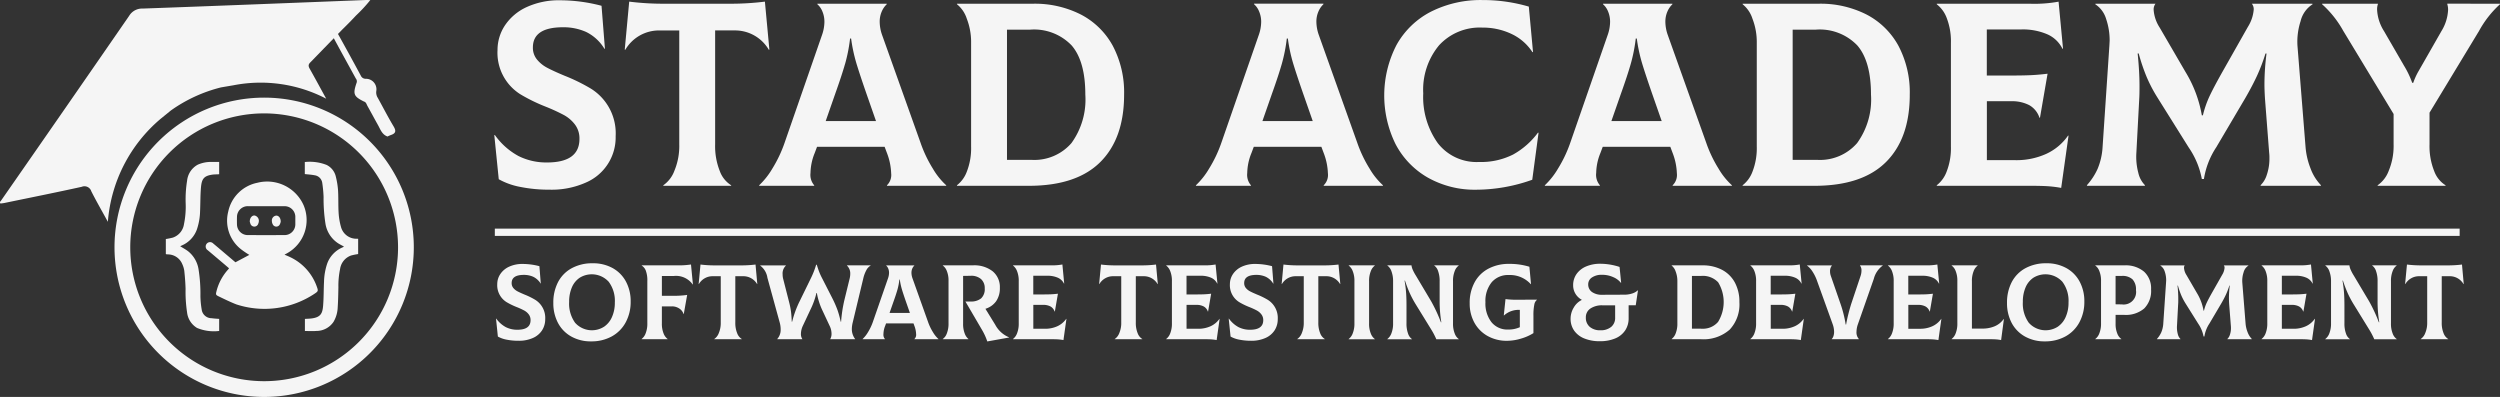 <svg xmlns="http://www.w3.org/2000/svg" width="270.116" height="42.887" viewBox="0 0 270.116 42.887">
  <rect x="0" y="0" width="270.116" height="42.887" fill="#333333" stroke="none"/>
  <g id="Group_9663" data-name="Group 9663" transform="translate(-243 -1162)">
    <g id="Group_6" data-name="Group 6" transform="translate(296.598 1190.443)">
      <g id="Group_5" data-name="Group 5" transform="translate(0)">
        <path id="Path_6" data-name="Path 6" d="M301.434,838.128a3.078,3.078,0,0,1-.959-.338l-.2-1.929.024-.011a3.048,3.048,0,0,0,1.039.924,2.717,2.717,0,0,0,1.245.281q1.425,0,1.424-1.033a1.01,1.01,0,0,0-.195-.626,1.536,1.536,0,0,0-.488-.419,8.09,8.09,0,0,0-.8-.367,7.508,7.508,0,0,1-1.1-.534,2.143,2.143,0,0,1-1.016-1.945,1.936,1.936,0,0,1,.327-1.085,2.276,2.276,0,0,1,.947-.8,3.385,3.385,0,0,1,1.481-.3,7.146,7.146,0,0,1,1.8.241l.149,1.882H305.1a1.938,1.938,0,0,0-.8-.735,2.437,2.437,0,0,0-1.016-.206q-1.32,0-1.32.884a.813.813,0,0,0,.178.528,1.46,1.46,0,0,0,.448.362q.269.143.763.35a7.984,7.984,0,0,1,1.147.562,2.3,2.3,0,0,1,1.091,2.089,2.217,2.217,0,0,1-.328,1.194,2.242,2.242,0,0,1-.981.838,3.676,3.676,0,0,1-1.584.31A6.293,6.293,0,0,1,301.434,838.128Z" transform="translate(-300.28 -829.87)" fill="#f5f5f5"/>
        <path id="Path_7" data-name="Path 7" d="M310.054,837.745a3.6,3.6,0,0,1-1.418-1.481,4.549,4.549,0,0,1-.487-2.124,4.769,4.769,0,0,1,.51-2.255,3.61,3.61,0,0,1,1.475-1.5,4.618,4.618,0,0,1,2.273-.534,4.349,4.349,0,0,1,2.147.517,3.6,3.6,0,0,1,1.44,1.458,4.452,4.452,0,0,1,.511,2.158,4.626,4.626,0,0,1-.534,2.245,3.762,3.762,0,0,1-1.5,1.52,4.513,4.513,0,0,1-2.232.54A4.264,4.264,0,0,1,310.054,837.745Zm3.552-1.021a2.453,2.453,0,0,0,.873-1.05,3.737,3.737,0,0,0,.315-1.578,3.432,3.432,0,0,0-.665-2.25,2.477,2.477,0,0,0-3.134-.43,2.364,2.364,0,0,0-.844,1.045,3.893,3.893,0,0,0-.293,1.566,3.543,3.543,0,0,0,.642,2.25,2.437,2.437,0,0,0,3.1.447Z" transform="translate(-301.962 -829.848)" fill="#f5f5f5"/>
        <path id="Path_8" data-name="Path 8" d="M325.824,832.169l-.023.011a2.2,2.2,0,0,0-2.044-.918h-1.286V833.4h1.01a10.469,10.469,0,0,0,1.722-.092l-.368,2.066h-.023a1.086,1.086,0,0,0-.465-.6,1.406,1.406,0,0,0-.786-.23h-1.091v1.825a2.8,2.8,0,0,0,.184,1.1,1.337,1.337,0,0,0,.436.6v.023H320.28v-.023a1.346,1.346,0,0,0,.436-.609,2.832,2.832,0,0,0,.183-1.091v-4.534a3.049,3.049,0,0,0-.166-1.154,1.114,1.114,0,0,0-.442-.545v-.024h3.845a8.884,8.884,0,0,0,1.481-.092Z" transform="translate(-304.555 -829.885)" fill="#f5f5f5"/>
        <path id="Path_9" data-name="Path 9" d="M334.455,832.124l-.022.012a1.709,1.709,0,0,0-1.492-.85h-.861v4.993a2.951,2.951,0,0,0,.2,1.165,1.223,1.223,0,0,0,.5.626v.023h-2.973v-.023a1.342,1.342,0,0,0,.488-.638,2.821,2.821,0,0,0,.212-1.153v-4.993h-.873a1.707,1.707,0,0,0-1.492.85l-.024-.012.2-2.1a12.161,12.161,0,0,0,1.573.092h2.8a12.143,12.143,0,0,0,1.573-.092Z" transform="translate(-306.23 -829.885)" fill="#f5f5f5"/>
        <path id="Path_10" data-name="Path 10" d="M338.42,838.076a1.491,1.491,0,0,0,.367-1.045,2.743,2.743,0,0,0-.1-.723l-1.331-4.843a2.006,2.006,0,0,0-.781-1.319v-.024h2.778v.024a1.158,1.158,0,0,0-.355.94,1.87,1.87,0,0,0,.057.482l.654,2.56a8.646,8.646,0,0,1,.189.952q.063.46.086,1.125h.046a10.8,10.8,0,0,1,.8-2.192l1.228-2.514a8.928,8.928,0,0,0,.563-1.447h.069q.114.38.23.694a6.529,6.529,0,0,0,.333.741l1.113,2.18a11.228,11.228,0,0,1,.579,1.331,10.242,10.242,0,0,1,.327,1.205h.046a14.861,14.861,0,0,1,.356-2.342l.562-2.3a1.971,1.971,0,0,0,.069-.5,1.171,1.171,0,0,0-.356-.918l.012-.024h2.548v.024a1.238,1.238,0,0,0-.482.533,3.507,3.507,0,0,0-.3.8l-1.159,4.832a3.167,3.167,0,0,0-.092.689,1.774,1.774,0,0,0,.356,1.08v.023h-2.686v-.023a1.106,1.106,0,0,0,.137-.574,1.93,1.93,0,0,0-.206-.85l-.838-1.79a7.2,7.2,0,0,1-.333-.889,6.157,6.157,0,0,1-.207-.867h-.046a8.56,8.56,0,0,1-.506,1.493l-.964,2.054a2.114,2.114,0,0,0-.207.862.973.973,0,0,0,.149.562v.023H338.42Z" transform="translate(-308.037 -829.892)" fill="#f5f5f5"/>
        <path id="Path_11" data-name="Path 11" d="M358.254,837.366a3.1,3.1,0,0,0,.586.729v.023h-2.595v-.023a.628.628,0,0,0,.184-.528,2.714,2.714,0,0,0-.184-.884l-.1-.275h-2.962l-.1.275a2.408,2.408,0,0,0-.183.873.7.7,0,0,0,.16.539v.023h-2.411v-.023a3.326,3.326,0,0,0,.579-.735,5.615,5.615,0,0,0,.534-1.125l1.642-4.728a1.817,1.817,0,0,0,.1-.563,1.149,1.149,0,0,0-.092-.471.811.811,0,0,0-.218-.309v-.024h3.042v.024a.942.942,0,0,0-.219.315,1.1,1.1,0,0,0-.091.465,1.794,1.794,0,0,0,.1.563l1.687,4.728A5.531,5.531,0,0,0,358.254,837.366Zm-3.846-4.592q-.149.522-.425,1.292l-.425,1.216h2.2l-.425-1.216q-.287-.827-.436-1.32a7.072,7.072,0,0,1-.23-1.079h-.046A6.917,6.917,0,0,1,354.409,832.774Z" transform="translate(-311.044 -829.91)" fill="#f5f5f5"/>
        <path id="Path_12" data-name="Path 12" d="M368.829,837.911v.023l-2.353.425a6.574,6.574,0,0,0-.586-1.274l-1.779-3.042h.55a1.706,1.706,0,0,0,1.148-.338,1.364,1.364,0,0,0,.39-1.084,1.289,1.289,0,0,0-.4-1,1.587,1.587,0,0,0-1.137-.355l-.8.012v5.164a2.831,2.831,0,0,0,.172,1.05,1.376,1.376,0,0,0,.4.6v.023h-2.766v-.023a1.264,1.264,0,0,0,.436-.6,2.859,2.859,0,0,0,.183-1.1v-4.58a2.7,2.7,0,0,0-.183-1.061,1.256,1.256,0,0,0-.436-.591v-.024h3.26a3.211,3.211,0,0,1,2.135.649,2.2,2.2,0,0,1,.77,1.773,2.453,2.453,0,0,1-.408,1.464,2.209,2.209,0,0,1-1.153.809l1.068,1.733A2.95,2.95,0,0,0,368.829,837.911Z" transform="translate(-313.4 -829.91)" fill="#f5f5f5"/>
        <path id="Path_13" data-name="Path 13" d="M377.089,835.9l-.321,2.284a5.274,5.274,0,0,0-.614-.076q-.294-.016-.786-.017h-4.052v-.023a1.352,1.352,0,0,0,.436-.609,2.817,2.817,0,0,0,.184-1.091v-4.534a2.81,2.81,0,0,0-.184-1.1,1.348,1.348,0,0,0-.436-.6v-.024h4.12a5.912,5.912,0,0,0,1.217-.092l.195,2.055-.023.012a1.335,1.335,0,0,0-.666-.637,2.7,2.7,0,0,0-1.136-.212h-1.515v2.02h.873q.722,0,1.067-.017c.23-.012.471-.032.723-.063l-.333,1.928h-.024a.98.98,0,0,0-.447-.55,1.639,1.639,0,0,0-.8-.172h-1.056v2.582h1.251a3.162,3.162,0,0,0,1.348-.275,2.374,2.374,0,0,0,.959-.8Z" transform="translate(-315.463 -829.885)" fill="#f5f5f5"/>
        <path id="Path_14" data-name="Path 14" d="M389.491,832.124l-.023.012a1.709,1.709,0,0,0-1.492-.85h-.861v4.993a2.951,2.951,0,0,0,.2,1.165,1.223,1.223,0,0,0,.5.626v.023h-2.973v-.023a1.342,1.342,0,0,0,.488-.638,2.821,2.821,0,0,0,.212-1.153v-4.993h-.873a1.707,1.707,0,0,0-1.492.85l-.024-.012.2-2.1a12.161,12.161,0,0,0,1.573.092h2.8a12.144,12.144,0,0,0,1.573-.092Z" transform="translate(-317.993 -829.885)" fill="#f5f5f5"/>
        <path id="Path_15" data-name="Path 15" d="M398.14,835.9l-.322,2.284a5.274,5.274,0,0,0-.614-.076c-.2-.011-.458-.017-.786-.017h-4.052v-.023a1.347,1.347,0,0,0,.436-.609,2.832,2.832,0,0,0,.183-1.091v-4.534a2.825,2.825,0,0,0-.183-1.1,1.343,1.343,0,0,0-.436-.6v-.024h4.121a5.909,5.909,0,0,0,1.216-.092l.2,2.055-.023.012a1.334,1.334,0,0,0-.665-.637,2.707,2.707,0,0,0-1.137-.212h-1.515v2.02h.873q.723,0,1.067-.017c.23-.012.471-.032.723-.063l-.333,1.928h-.023a.984.984,0,0,0-.448-.55,1.637,1.637,0,0,0-.8-.172h-1.056v2.582h1.251a3.168,3.168,0,0,0,1.349-.275,2.371,2.371,0,0,0,.958-.8Z" transform="translate(-319.962 -829.885)" fill="#f5f5f5"/>
        <path id="Path_16" data-name="Path 16" d="M402.117,838.128a3.08,3.08,0,0,1-.958-.338l-.2-1.929.023-.011a3.05,3.05,0,0,0,1.039.924,2.715,2.715,0,0,0,1.245.281q1.424,0,1.424-1.033a1,1,0,0,0-.2-.626,1.524,1.524,0,0,0-.487-.419,8.03,8.03,0,0,0-.8-.367,7.508,7.508,0,0,1-1.1-.534,2.147,2.147,0,0,1-1.016-1.945,1.943,1.943,0,0,1,.327-1.085,2.286,2.286,0,0,1,.947-.8,3.389,3.389,0,0,1,1.481-.3,7.15,7.15,0,0,1,1.8.241l.149,1.882h-.024a1.937,1.937,0,0,0-.8-.735,2.437,2.437,0,0,0-1.016-.206q-1.32,0-1.32.884a.808.808,0,0,0,.178.528,1.465,1.465,0,0,0,.447.362q.27.143.764.35a7.985,7.985,0,0,1,1.147.562,2.3,2.3,0,0,1,1.091,2.089,2.217,2.217,0,0,1-.327,1.194,2.251,2.251,0,0,1-.981.838,3.676,3.676,0,0,1-1.584.31A6.3,6.3,0,0,1,402.117,838.128Z" transform="translate(-321.799 -829.87)" fill="#f5f5f5"/>
        <path id="Path_17" data-name="Path 17" d="M414.57,832.124l-.023.012a1.707,1.707,0,0,0-1.492-.85h-.86v4.993a2.951,2.951,0,0,0,.2,1.165,1.223,1.223,0,0,0,.5.626v.023h-2.973v-.023a1.347,1.347,0,0,0,.488-.638,2.835,2.835,0,0,0,.212-1.153v-4.993h-.873a1.707,1.707,0,0,0-1.492.85l-.023-.012.195-2.1a12.153,12.153,0,0,0,1.573.092h2.8a12.152,12.152,0,0,0,1.573-.092Z" transform="translate(-323.353 -829.885)" fill="#f5f5f5"/>
        <path id="Path_18" data-name="Path 18" d="M417.445,838.095a1.347,1.347,0,0,0,.436-.609,2.817,2.817,0,0,0,.184-1.091v-4.534a2.81,2.81,0,0,0-.184-1.1,1.343,1.343,0,0,0-.436-.6v-.024h2.824v.024a1.328,1.328,0,0,0-.436.608,2.817,2.817,0,0,0-.184,1.091V836.4a2.8,2.8,0,0,0,.184,1.1,1.337,1.337,0,0,0,.436.6v.023h-2.824Z" transform="translate(-325.322 -829.91)" fill="#f5f5f5"/>
        <path id="Path_19" data-name="Path 19" d="M422.759,838.095a1.347,1.347,0,0,0,.436-.609,2.818,2.818,0,0,0,.183-1.091V831.8a2.938,2.938,0,0,0-.16-.97,1.292,1.292,0,0,0-.459-.671v-.024h2.606a1.742,1.742,0,0,0,.115.43,4.825,4.825,0,0,0,.356.672l1.653,2.777a16.531,16.531,0,0,1,1.056,2.273h.046a13.8,13.8,0,0,1-.183-2.364v-2.066a3.13,3.13,0,0,0-.167-1.1,1.167,1.167,0,0,0-.419-.6v-.024h2.651v.024a1.252,1.252,0,0,0-.436.6,2.864,2.864,0,0,0-.184,1.1V836.4a2.857,2.857,0,0,0,.184,1.1,1.259,1.259,0,0,0,.436.6v.023h-2.422a8.089,8.089,0,0,0-.574-1.091l-1.618-2.628a11.389,11.389,0,0,1-.666-1.234,13.419,13.419,0,0,1-.528-1.384h-.046q.126.747.167,1.343t.04,1.32V836.4a3.125,3.125,0,0,0,.167,1.1,1.177,1.177,0,0,0,.418.6v.023h-2.651Z" transform="translate(-326.458 -829.91)" fill="#f5f5f5"/>
        <path id="Path_20" data-name="Path 20" d="M441.339,833.8v.023a.824.824,0,0,0-.287.528,5.606,5.606,0,0,0-.092,1.171v1.894a5.246,5.246,0,0,1-1.366.6,5.355,5.355,0,0,1-1.481.23,4.211,4.211,0,0,1-2.1-.517,3.655,3.655,0,0,1-1.429-1.435,4.248,4.248,0,0,1-.511-2.1,4.611,4.611,0,0,1,.534-2.272,3.6,3.6,0,0,1,1.5-1.475,4.7,4.7,0,0,1,2.238-.512,7.246,7.246,0,0,1,2.18.311l.172,1.871-.023.011a3.018,3.018,0,0,0-2.364-.988,2.319,2.319,0,0,0-1.865.786,3.207,3.207,0,0,0-.671,2.153,3.285,3.285,0,0,0,.654,2.158,2.21,2.21,0,0,0,1.8.793,2.954,2.954,0,0,0,1.263-.253v-1.87a2.345,2.345,0,0,0-1.711.6l-.023-.01.184-1.757a9.223,9.223,0,0,0,1.4.069Z" transform="translate(-328.876 -829.867)" fill="#f5f5f5"/>
        <path id="Path_21" data-name="Path 21" d="M449.422,837.99a2.443,2.443,0,0,1-1.1-.849,2.207,2.207,0,0,1-.384-1.3,2.3,2.3,0,0,1,.339-1.183,2.019,2.019,0,0,1,.866-.826v-.023a1.786,1.786,0,0,1-.682-.654,1.74,1.74,0,0,1-.246-.907,2.072,2.072,0,0,1,.372-1.227,2.4,2.4,0,0,1,1.039-.815,3.826,3.826,0,0,1,1.526-.287,6.681,6.681,0,0,1,2.078.344l.171,1.71-.022.012a2.1,2.1,0,0,0-.821-.615,2.883,2.883,0,0,0-1.223-.258,1.852,1.852,0,0,0-1.085.287.868.868,0,0,0-.407.735.979.979,0,0,0,.407.837,1.82,1.82,0,0,0,1.1.3l2.4-.011a2.681,2.681,0,0,0,.837-.127,1.487,1.487,0,0,0,.609-.344l.023.012-.241,1.606h-.768V835.8a2.328,2.328,0,0,1-.373,1.32,2.376,2.376,0,0,1-1.079.867,4.168,4.168,0,0,1-1.658.3A4.314,4.314,0,0,1,449.422,837.99Zm2.9-1.245a1.251,1.251,0,0,0,.43-1.016v-1.319H451.4a2.232,2.232,0,0,0-1.326.35,1.127,1.127,0,0,0-.487.969,1.264,1.264,0,0,0,.425,1.01,1.691,1.691,0,0,0,1.147.367A1.753,1.753,0,0,0,452.32,836.744Z" transform="translate(-331.84 -829.864)" fill="#f5f5f5"/>
        <path id="Path_22" data-name="Path 22" d="M461.824,838.095a1.352,1.352,0,0,0,.436-.609,2.832,2.832,0,0,0,.183-1.091v-4.534a2.851,2.851,0,0,0-.189-1.068,1.339,1.339,0,0,0-.431-.631v-.024h3.328a4.44,4.44,0,0,1,2.106.476,3.344,3.344,0,0,1,1.394,1.371,4.359,4.359,0,0,1,.494,2.136,3.985,3.985,0,0,1-1.044,2.956,4.273,4.273,0,0,1-3.133,1.039h-3.145Zm3.259-1.113a2.153,2.153,0,0,0,1.757-.735,4.1,4.1,0,0,0,.011-4.276,2.278,2.278,0,0,0-1.825-.693h-1.01v5.7Z" transform="translate(-334.807 -829.91)" fill="#f5f5f5"/>
        <path id="Path_23" data-name="Path 23" d="M478.415,835.9l-.321,2.284a5.294,5.294,0,0,0-.614-.076c-.2-.011-.458-.017-.786-.017h-4.052v-.023a1.346,1.346,0,0,0,.436-.609,2.832,2.832,0,0,0,.183-1.091v-4.534a2.825,2.825,0,0,0-.183-1.1,1.343,1.343,0,0,0-.436-.6v-.024h4.121a5.9,5.9,0,0,0,1.216-.092l.2,2.055-.023.012a1.332,1.332,0,0,0-.666-.637,2.7,2.7,0,0,0-1.136-.212h-1.515v2.02h.873q.723,0,1.068-.017c.229-.012.47-.032.723-.063l-.333,1.928h-.023a.986.986,0,0,0-.447-.55,1.64,1.64,0,0,0-.8-.172h-1.056v2.582h1.252a3.164,3.164,0,0,0,1.348-.275,2.371,2.371,0,0,0,.958-.8Z" transform="translate(-337.119 -829.885)" fill="#f5f5f5"/>
        <path id="Path_24" data-name="Path 24" d="M483.1,838.095a.8.8,0,0,0,.184-.322,1.5,1.5,0,0,0,.068-.47,2.483,2.483,0,0,0-.149-.793l-1.733-4.809a4.653,4.653,0,0,0-.443-.879,2.4,2.4,0,0,0-.6-.659v-.024h2.686v.024a.94.94,0,0,0-.2.631,1.423,1.423,0,0,0,.081.471l1.01,2.915a13.055,13.055,0,0,1,.6,2.353h.046c.068-.4.16-.817.274-1.257s.222-.81.322-1.108l.965-2.881a1.867,1.867,0,0,0,.1-.586.827.827,0,0,0-.16-.539v-.024h2.456v.024a2.547,2.547,0,0,0-.965,1.434l-1.721,4.913a2.491,2.491,0,0,0-.149.8,1.064,1.064,0,0,0,.252.781v.023H483.1Z" transform="translate(-338.782 -829.91)" fill="#f5f5f5"/>
        <path id="Path_25" data-name="Path 25" d="M497.32,835.9,497,838.185a5.275,5.275,0,0,0-.614-.076c-.2-.011-.458-.017-.786-.017h-4.052v-.023a1.351,1.351,0,0,0,.436-.609,2.831,2.831,0,0,0,.184-1.091v-4.534a2.824,2.824,0,0,0-.184-1.1,1.347,1.347,0,0,0-.436-.6v-.024h4.121a5.909,5.909,0,0,0,1.216-.092l.2,2.055-.024.012a1.331,1.331,0,0,0-.665-.637,2.7,2.7,0,0,0-1.137-.212h-1.514v2.02h.872q.723,0,1.068-.017c.229-.012.47-.032.723-.063l-.333,1.928h-.023a.983.983,0,0,0-.447-.55,1.64,1.64,0,0,0-.8-.172h-1.055v2.582h1.251a3.164,3.164,0,0,0,1.348-.275,2.371,2.371,0,0,0,.958-.8Z" transform="translate(-341.16 -829.885)" fill="#f5f5f5"/>
        <path id="Path_26" data-name="Path 26" d="M505.074,838.134c-.18-.011-.412-.017-.694-.017H500.3v-.023a1.346,1.346,0,0,0,.436-.609,2.832,2.832,0,0,0,.183-1.091v-4.58a2.718,2.718,0,0,0-.183-1.061,1.256,1.256,0,0,0-.436-.591v-.024h2.812v.024a1.344,1.344,0,0,0-.436.608,2.832,2.832,0,0,0-.184,1.091v5.108h1.137a3.311,3.311,0,0,0,1.343-.258,2.279,2.279,0,0,0,.953-.775l.023.012-.3,2.261A4.944,4.944,0,0,0,505.074,838.134Z" transform="translate(-343.032 -829.91)" fill="#f5f5f5"/>
        <path id="Path_27" data-name="Path 27" d="M509.816,837.745a3.6,3.6,0,0,1-1.418-1.481,4.539,4.539,0,0,1-.487-2.124,4.77,4.77,0,0,1,.51-2.255,3.606,3.606,0,0,1,1.475-1.5,4.618,4.618,0,0,1,2.273-.534,4.344,4.344,0,0,1,2.146.517,3.592,3.592,0,0,1,1.44,1.458,4.453,4.453,0,0,1,.511,2.158,4.617,4.617,0,0,1-.534,2.245,3.756,3.756,0,0,1-1.5,1.52,4.512,4.512,0,0,1-2.233.54A4.263,4.263,0,0,1,509.816,837.745Zm3.552-1.021a2.453,2.453,0,0,0,.873-1.05,3.736,3.736,0,0,0,.315-1.578,3.428,3.428,0,0,0-.666-2.25,2.476,2.476,0,0,0-3.133-.43,2.364,2.364,0,0,0-.844,1.045,3.893,3.893,0,0,0-.292,1.566,3.543,3.543,0,0,0,.642,2.25,2.436,2.436,0,0,0,3.1.447Z" transform="translate(-344.658 -829.848)" fill="#f5f5f5"/>
        <path id="Path_28" data-name="Path 28" d="M525.31,830.818a2.437,2.437,0,0,1,.758,1.916,2.676,2.676,0,0,1-.747,2.066,3.051,3.051,0,0,1-2.146.689h-.941v.952a2.721,2.721,0,0,0,.183,1.062,1.264,1.264,0,0,0,.436.591v.023h-2.812v-.023a1.345,1.345,0,0,0,.436-.609,2.816,2.816,0,0,0,.184-1.091v-4.58a2.7,2.7,0,0,0-.184-1.061,1.255,1.255,0,0,0-.436-.591v-.024h3.133A3.091,3.091,0,0,1,525.31,830.818Zm-.873,2a1.594,1.594,0,0,0-.373-1.166,1.576,1.576,0,0,0-1.154-.372h-.677v3.064l.677.012A1.348,1.348,0,0,0,524.437,832.815Z" transform="translate(-347.25 -829.91)" fill="#f5f5f5"/>
        <path id="Path_29" data-name="Path 29" d="M528.508,838.095a2.749,2.749,0,0,0,.471-.718,2.881,2.881,0,0,0,.218-.947l.3-4.454.012-.218a2.874,2.874,0,0,0-.155-.952,1.151,1.151,0,0,0-.476-.642l.012-.024h2.628a.405.405,0,0,0-.081.275,1.629,1.629,0,0,0,.264.769l1.136,1.952a5.438,5.438,0,0,1,.712,1.894h.046a4.392,4.392,0,0,1,.3-.866q.189-.4.545-1.028l1.125-1.985a1.671,1.671,0,0,0,.252-.747.389.389,0,0,0-.08-.263h2.651l.011.024a1.206,1.206,0,0,0-.528.74,2.9,2.9,0,0,0-.138,1.072l.356,4.454a3.208,3.208,0,0,0,.212.912,2.121,2.121,0,0,0,.465.753l-.01.023H536.13l-.012-.023a1.075,1.075,0,0,0,.276-.459,2.187,2.187,0,0,0,.115-.735,2.035,2.035,0,0,0-.011-.23l-.185-2.375c-.015-.261-.022-.467-.022-.62a10.75,10.75,0,0,1,.091-1.354h-.046a7.857,7.857,0,0,1-.378.992q-.206.442-.506.958l-1.274,2.158a3.494,3.494,0,0,0-.539,1.389h-.091a3.59,3.59,0,0,0-.575-1.378l-1.365-2.18a6.518,6.518,0,0,1-.477-.907,8.475,8.475,0,0,1-.35-1.032h-.046q.081.8.081,1.434c0,.252,0,.433-.012.54l-.126,2.375a2.753,2.753,0,0,0,.086.885,1.1,1.1,0,0,0,.292.539l-.012.023H528.52Z" transform="translate(-349.06 -829.91)" fill="#f5f5f5"/>
        <path id="Path_30" data-name="Path 30" d="M548.662,835.9l-.321,2.284a5.3,5.3,0,0,0-.614-.076c-.195-.011-.458-.017-.786-.017h-4.052v-.023a1.346,1.346,0,0,0,.436-.609,2.831,2.831,0,0,0,.183-1.091v-4.534a2.824,2.824,0,0,0-.183-1.1,1.342,1.342,0,0,0-.436-.6v-.024h4.122a5.9,5.9,0,0,0,1.216-.092l.195,2.055-.023.012a1.332,1.332,0,0,0-.666-.637,2.7,2.7,0,0,0-1.136-.212H545.08v2.02h.873q.723,0,1.068-.017c.229-.012.47-.032.723-.063l-.333,1.928h-.023a.986.986,0,0,0-.447-.55,1.64,1.64,0,0,0-.8-.172H545.08v2.582h1.252a3.164,3.164,0,0,0,1.348-.275,2.372,2.372,0,0,0,.958-.8Z" transform="translate(-352.133 -829.885)" fill="#f5f5f5"/>
        <path id="Path_31" data-name="Path 31" d="M551.647,838.095a1.346,1.346,0,0,0,.436-.609,2.833,2.833,0,0,0,.183-1.091V831.8a2.958,2.958,0,0,0-.16-.97,1.3,1.3,0,0,0-.459-.671v-.024h2.606a1.742,1.742,0,0,0,.115.43,4.8,4.8,0,0,0,.355.672l1.654,2.777a16.626,16.626,0,0,1,1.056,2.273h.046a13.721,13.721,0,0,1-.183-2.364v-2.066a3.146,3.146,0,0,0-.167-1.1,1.176,1.176,0,0,0-.419-.6v-.024h2.651v.024a1.258,1.258,0,0,0-.436.6,2.881,2.881,0,0,0-.183,1.1V836.4a2.875,2.875,0,0,0,.183,1.1,1.264,1.264,0,0,0,.436.6v.023h-2.422a8,8,0,0,0-.574-1.091l-1.618-2.628a11.258,11.258,0,0,1-.666-1.234,13.767,13.767,0,0,1-.528-1.384h-.046q.126.747.166,1.343t.041,1.32V836.4a3.126,3.126,0,0,0,.166,1.1,1.178,1.178,0,0,0,.419.6v.023h-2.651Z" transform="translate(-354.005 -829.91)" fill="#f5f5f5"/>
        <path id="Path_32" data-name="Path 32" d="M568.947,832.124l-.024.012a1.707,1.707,0,0,0-1.492-.85h-.861v4.993a2.936,2.936,0,0,0,.2,1.165,1.223,1.223,0,0,0,.5.626v.023H564.3v-.023a1.342,1.342,0,0,0,.488-.638,2.834,2.834,0,0,0,.212-1.153v-4.993h-.872a1.709,1.709,0,0,0-1.492.85l-.023-.012.2-2.1a12.161,12.161,0,0,0,1.573.092h2.8a12.161,12.161,0,0,0,1.573-.092Z" transform="translate(-356.348 -829.885)" fill="#f5f5f5"/>
      </g>
    </g>
    <g id="Group_8" data-name="Group 8" transform="translate(296.408 1162.005)">
      <g id="Group_7" data-name="Group 7" transform="translate(0 0)">
        <path id="Path_33" data-name="Path 33" d="M302.884,813.885a7.641,7.641,0,0,1-2.364-.836l-.481-4.755.057-.029a7.515,7.515,0,0,0,2.562,2.279,6.717,6.717,0,0,0,3.071.693q3.51,0,3.51-2.548a2.489,2.489,0,0,0-.48-1.542,3.761,3.761,0,0,0-1.2-1.034,19.923,19.923,0,0,0-1.967-.905,18.592,18.592,0,0,1-2.7-1.316,5.291,5.291,0,0,1-2.505-4.8,4.785,4.785,0,0,1,.807-2.674,5.621,5.621,0,0,1,2.335-1.967,8.346,8.346,0,0,1,3.651-.737,17.681,17.681,0,0,1,4.444.594l.368,4.643h-.057a4.751,4.751,0,0,0-1.967-1.812,5.961,5.961,0,0,0-2.505-.51q-3.255,0-3.255,2.18a1.991,1.991,0,0,0,.439,1.3,3.558,3.558,0,0,0,1.1.892q.664.354,1.882.863a19.764,19.764,0,0,1,2.831,1.386,5.683,5.683,0,0,1,2.69,5.152,5.306,5.306,0,0,1-3.228,5.01,9.057,9.057,0,0,1-3.906.765A15.638,15.638,0,0,1,302.884,813.885Z" transform="translate(-300.039 -793.688)" fill="#f5f5f5"/>
        <path id="Path_34" data-name="Path 34" d="M333.591,799.076l-.057.028a4.222,4.222,0,0,0-3.679-2.095h-2.124v12.313a7.268,7.268,0,0,0,.5,2.874,3.022,3.022,0,0,0,1.232,1.543v.057h-7.332v-.057a3.3,3.3,0,0,0,1.2-1.572,6.971,6.971,0,0,0,.524-2.845V797.01H321.7a4.222,4.222,0,0,0-3.679,2.095l-.057-.028.482-5.18a29.878,29.878,0,0,0,3.877.226h6.907a29.9,29.9,0,0,0,3.878-.226Z" transform="translate(-303.871 -793.726)" fill="#f5f5f5"/>
        <path id="Path_35" data-name="Path 35" d="M355.2,812a7.655,7.655,0,0,0,1.444,1.8v.057h-6.4V813.8a1.552,1.552,0,0,0,.453-1.3,6.721,6.721,0,0,0-.453-2.179l-.255-.679h-7.3l-.255.679a5.93,5.93,0,0,0-.453,2.15,1.723,1.723,0,0,0,.4,1.331v.057h-5.944V813.8a8.236,8.236,0,0,0,1.429-1.812,14,14,0,0,0,1.316-2.775l4.048-11.662a4.42,4.42,0,0,0,.255-1.386,2.849,2.849,0,0,0-.226-1.161,2.03,2.03,0,0,0-.538-.763v-.057h7.5v.057a2.361,2.361,0,0,0-.537.778,2.72,2.72,0,0,0-.226,1.146,4.421,4.421,0,0,0,.255,1.386l4.161,11.662A13.776,13.776,0,0,0,355.2,812Zm-9.482-11.321q-.369,1.288-1.047,3.184l-1.047,3h5.435l-1.047-3q-.708-2.039-1.076-3.256a17.32,17.32,0,0,1-.566-2.661h-.113A17.368,17.368,0,0,1,345.72,800.681Z" transform="translate(-307.818 -793.788)" fill="#f5f5f5"/>
        <path id="Path_36" data-name="Path 36" d="M363.615,813.8a3.329,3.329,0,0,0,1.076-1.5,6.952,6.952,0,0,0,.453-2.689v-11.18a6.986,6.986,0,0,0-.468-2.632,3.3,3.3,0,0,0-1.061-1.557v-.057h8.209a10.969,10.969,0,0,1,5.194,1.175,8.258,8.258,0,0,1,3.439,3.383,10.758,10.758,0,0,1,1.217,5.265q0,4.728-2.576,7.289t-7.727,2.562h-7.756Zm8.039-2.746a5.3,5.3,0,0,0,4.331-1.811,8.021,8.021,0,0,0,1.5-5.237q0-3.594-1.473-5.307a5.613,5.613,0,0,0-4.5-1.712h-2.491v14.067Z" transform="translate(-313.627 -793.788)" fill="#f5f5f5"/>
        <path id="Path_37" data-name="Path 37" d="M415.215,812a7.634,7.634,0,0,0,1.444,1.8v.057h-6.4V813.8a1.549,1.549,0,0,0,.453-1.3,6.7,6.7,0,0,0-.453-2.179l-.254-.679h-7.3l-.255.679a5.93,5.93,0,0,0-.453,2.15,1.726,1.726,0,0,0,.4,1.331v.057h-5.943V813.8a8.214,8.214,0,0,0,1.429-1.812,14,14,0,0,0,1.317-2.775l4.048-11.662a4.442,4.442,0,0,0,.255-1.386A2.849,2.849,0,0,0,403.27,795a2.039,2.039,0,0,0-.538-.763v-.057h7.5v.057a2.35,2.35,0,0,0-.537.778,2.719,2.719,0,0,0-.227,1.146,4.423,4.423,0,0,0,.256,1.386l4.161,11.662A13.775,13.775,0,0,0,415.215,812Zm-9.482-11.321q-.369,1.288-1.048,3.184l-1.047,3h5.435l-1.047-3q-.708-2.039-1.076-3.256a17.413,17.413,0,0,1-.565-2.661h-.113A17.371,17.371,0,0,1,405.732,800.681Z" transform="translate(-320.645 -793.788)" fill="#f5f5f5"/>
        <path id="Path_38" data-name="Path 38" d="M427.029,812.858a8.935,8.935,0,0,1-3.481-3.623,11.9,11.9,0,0,1,.1-10.685,8.909,8.909,0,0,1,3.722-3.609,11.911,11.911,0,0,1,5.6-1.26,17.569,17.569,0,0,1,4.982.708l.453,4.9-.057.028a5.466,5.466,0,0,0-2.279-1.981,7.19,7.19,0,0,0-3.127-.679,5.971,5.971,0,0,0-4.685,1.91,7.5,7.5,0,0,0-1.712,5.195,8.574,8.574,0,0,0,1.571,5.378,5.3,5.3,0,0,0,4.458,2.037,7.689,7.689,0,0,0,3.68-.806A8.44,8.44,0,0,0,438.946,808l.057.028-.679,5.068a18.084,18.084,0,0,1-6.029,1.076A10.3,10.3,0,0,1,427.029,812.858Z" transform="translate(-326.177 -793.68)" fill="#f5f5f5"/>
        <path id="Path_39" data-name="Path 39" d="M463.166,812a7.634,7.634,0,0,0,1.444,1.8v.057h-6.4V813.8a1.549,1.549,0,0,0,.454-1.3,6.7,6.7,0,0,0-.454-2.179l-.254-.679h-7.3l-.255.679a5.93,5.93,0,0,0-.453,2.15,1.723,1.723,0,0,0,.4,1.331v.057H444.4V813.8a8.214,8.214,0,0,0,1.429-1.812,13.958,13.958,0,0,0,1.317-2.775l4.048-11.662a4.42,4.42,0,0,0,.255-1.386,2.849,2.849,0,0,0-.226-1.161,2.039,2.039,0,0,0-.538-.763v-.057h7.5v.057a2.361,2.361,0,0,0-.537.778,2.719,2.719,0,0,0-.226,1.146,4.42,4.42,0,0,0,.255,1.386l4.161,11.662A13.775,13.775,0,0,0,463.166,812Zm-9.482-11.321q-.369,1.288-1.047,3.184l-1.047,3h5.435l-1.047-3q-.708-2.039-1.076-3.256a17.316,17.316,0,0,1-.566-2.661h-.113A17.364,17.364,0,0,1,453.683,800.681Z" transform="translate(-330.893 -793.788)" fill="#f5f5f5"/>
        <path id="Path_40" data-name="Path 40" d="M471.579,813.8a3.329,3.329,0,0,0,1.076-1.5,6.952,6.952,0,0,0,.453-2.689v-11.18a6.986,6.986,0,0,0-.468-2.632,3.3,3.3,0,0,0-1.061-1.557v-.057h8.209a10.969,10.969,0,0,1,5.194,1.175,8.267,8.267,0,0,1,3.439,3.383,10.758,10.758,0,0,1,1.217,5.265q0,4.728-2.576,7.289t-7.727,2.562h-7.756Zm8.038-2.746a5.3,5.3,0,0,0,4.332-1.811,8.021,8.021,0,0,0,1.5-5.237q0-3.594-1.472-5.307a5.613,5.613,0,0,0-4.5-1.712h-2.491v14.067Z" transform="translate(-336.703 -793.788)" fill="#f5f5f5"/>
        <path id="Path_41" data-name="Path 41" d="M512.493,808.389l-.793,5.633a12.958,12.958,0,0,0-1.514-.185q-.722-.042-1.938-.042h-9.992v-.057a3.329,3.329,0,0,0,1.076-1.5,6.966,6.966,0,0,0,.453-2.689v-11.18a6.956,6.956,0,0,0-.453-2.7,3.329,3.329,0,0,0-1.076-1.485v-.057h10.161a14.551,14.551,0,0,0,3-.226l.48,5.068-.056.028a3.3,3.3,0,0,0-1.642-1.571,6.656,6.656,0,0,0-2.8-.524h-3.736v4.982h2.151q1.783,0,2.632-.042t1.783-.156l-.821,4.755h-.056a2.428,2.428,0,0,0-1.1-1.358,4.065,4.065,0,0,0-1.982-.425h-2.6v6.368h3.085a7.794,7.794,0,0,0,3.327-.679,5.824,5.824,0,0,0,2.364-1.981Z" transform="translate(-342.404 -793.726)" fill="#f5f5f5"/>
        <path id="Path_42" data-name="Path 42" d="M518.882,813.8a6.818,6.818,0,0,0,1.16-1.769,7.153,7.153,0,0,0,.538-2.335l.736-10.983.028-.539a7.14,7.14,0,0,0-.382-2.349,2.856,2.856,0,0,0-1.175-1.584l.028-.057H526.3a1.01,1.01,0,0,0-.2.68,4.036,4.036,0,0,0,.651,1.9l2.8,4.812a13.358,13.358,0,0,1,1.755,4.67h.113a11,11,0,0,1,.75-2.137q.467-.977,1.344-2.533l2.774-4.9a4.121,4.121,0,0,0,.623-1.84.962.962,0,0,0-.2-.651h6.539l.028.057a2.973,2.973,0,0,0-1.3,1.826,7.2,7.2,0,0,0-.34,2.647l.877,10.983a8.007,8.007,0,0,0,.524,2.25,5.2,5.2,0,0,0,1.146,1.855l-.028.057h-6.482l-.028-.057a2.646,2.646,0,0,0,.679-1.133,5.363,5.363,0,0,0,.283-1.812,4.288,4.288,0,0,0-.028-.565l-.453-5.86q-.057-.961-.057-1.529a26.473,26.473,0,0,1,.226-3.34h-.113a19.531,19.531,0,0,1-.934,2.448q-.509,1.091-1.245,2.364l-3.142,5.322a8.61,8.61,0,0,0-1.33,3.424h-.227a8.826,8.826,0,0,0-1.415-3.4l-3.368-5.379a15.973,15.973,0,0,1-1.175-2.236,20.549,20.549,0,0,1-.863-2.547h-.113q.2,1.983.2,3.538c0,.623-.009,1.067-.028,1.33l-.311,5.86a6.761,6.761,0,0,0,.212,2.179,2.751,2.751,0,0,0,.722,1.331l-.028.057h-6.227Z" transform="translate(-346.813 -793.788)" fill="#f5f5f5"/>
        <path id="Path_43" data-name="Path 43" d="M570.43,794.184v.057a11.041,11.041,0,0,0-2.265,2.886l-5.35,8.832v3.424a7.255,7.255,0,0,0,.5,2.874,3.017,3.017,0,0,0,1.231,1.543v.057H557.21V813.8a3.3,3.3,0,0,0,1.2-1.572,6.958,6.958,0,0,0,.524-2.845V806.1l-5.435-8.974a11.082,11.082,0,0,0-2.293-2.886v-.057h6.029v.057a1.777,1.777,0,0,0-.085.565,4.722,4.722,0,0,0,.736,2.321l2.18,3.765a9.77,9.77,0,0,1,.877,1.84h.113a7.1,7.1,0,0,1,.524-1.175q.3-.522.382-.665l2.151-3.765a4.794,4.794,0,0,0,.708-2.264,1.984,1.984,0,0,0-.085-.623v-.057Z" transform="translate(-353.722 -793.788)" fill="#f5f5f5"/>
      </g>
    </g>
    <g id="Group_10" data-name="Group 10" transform="translate(243 1162)">
      <g id="Group_9" data-name="Group 9" transform="translate(12.371 10.549)">
        <path id="Path_8850" data-name="Path 8850" d="M264.016,839.428a16.169,16.169,0,1,1,16.169-16.169A16.169,16.169,0,0,1,264.016,839.428Zm0-30.636a14.467,14.467,0,1,0,14.467,14.467h0a14.484,14.484,0,0,0-14.467-14.467Z" transform="translate(-247.846 -807.09)" fill="#f5f5f5"/>
        <path id="Path_8851" data-name="Path 8851" d="M262.889,827.981c-.2-.168-.4-.345-.605-.517q-.836-.708-1.674-1.415a.477.477,0,0,1-.163-.654l.014-.021a.466.466,0,0,1,.647-.129.481.481,0,0,1,.066.053c.529.441,1.052.889,1.578,1.334l.841.712,1.5-.8a8.915,8.915,0,0,1-.841-.565,3.918,3.918,0,0,1-1.44-4.1,4.019,4.019,0,0,1,3.14-3.124,4.307,4.307,0,0,1,5,2.412,4.1,4.1,0,0,1-1.766,5.193c-.09.051-.181.1-.293.163.214.091.406.165.591.255a5.576,5.576,0,0,1,2.919,3.248c.138.383.127.454-.208.679a9.773,9.773,0,0,1-8.51,1.186c-.652-.256-1.284-.565-1.915-.87-.305-.147-.311-.2-.23-.532a5.493,5.493,0,0,1,1.253-2.355c.032-.036.062-.074.093-.111C262.888,828.02,262.885,828.008,262.889,827.981Zm4.044-6.7h-.98c-.333,0-.668,0-1,0a1.169,1.169,0,0,0-1.194,1.142v.023q-.013.4,0,.793a1.162,1.162,0,0,0,1.16,1.166h.032q1.96.006,3.921,0a1.161,1.161,0,0,0,1.191-1.128v-.787a1.159,1.159,0,0,0-1.109-1.206h-.1C268.212,821.284,267.572,821.286,266.932,821.286Z" transform="translate(-250.525 -809.554)" fill="#f5f5f5"/>
        <path id="Path_8852" data-name="Path 8852" d="M260.662,832.884v1.305a4.734,4.734,0,0,1-2.388-.326,2.253,2.253,0,0,1-1.081-1.694,14.867,14.867,0,0,1-.16-2.535c-.021-.652-.069-1.3-.14-1.952a2.674,2.674,0,0,0-.233-.752,1.683,1.683,0,0,0-1.509-1.014c-.063-.005-.125-.006-.187-.013a.251.251,0,0,1-.065-.028v-1.621a6.987,6.987,0,0,0,.762-.154,1.808,1.808,0,0,0,1.2-1.455,9.335,9.335,0,0,0,.183-2.217,12.572,12.572,0,0,1,.153-2.473,2.227,2.227,0,0,1,1.156-1.734,3.52,3.52,0,0,1,1.541-.295h.768v1.33c-.261.015-.524.009-.781.048-.885.138-1.1.487-1.181,1.328-.078.862-.062,1.736-.1,2.6a6.624,6.624,0,0,1-.349,2,2.971,2.971,0,0,1-1.614,1.714c-.061.028-.121.057-.185.09.293.182.586.338.848.535a3.117,3.117,0,0,1,1.137,1.974,16.888,16.888,0,0,1,.2,2.886,9.5,9.5,0,0,0,.138,1.447,1.072,1.072,0,0,0,1.071.932C260.113,832.849,260.382,832.863,260.662,832.884Z" transform="translate(-249.353 -808.978)" fill="#f5f5f5"/>
        <path id="Path_8853" data-name="Path 8853" d="M278.214,825.055c-.212-.115-.417-.218-.609-.339a3.12,3.12,0,0,1-1.378-2.142,17.482,17.482,0,0,1-.2-2.866,13.905,13.905,0,0,0-.142-1.51.964.964,0,0,0-.821-.836c-.344-.069-.7-.087-1.066-.131v-1.3a4.974,4.974,0,0,1,2.355.313,1.869,1.869,0,0,1,1,1.274,8.573,8.573,0,0,1,.237,1.474c.049.812.011,1.629.062,2.441a7.19,7.19,0,0,0,.256,1.511,1.719,1.719,0,0,0,1.712,1.275c.041,0,.083,0,.142.007v1.649a6.7,6.7,0,0,0-.757.153,1.81,1.81,0,0,0-1.194,1.458,8.822,8.822,0,0,0-.183,1.966c-.014.73-.027,1.46-.075,2.188a3.34,3.34,0,0,1-.445,1.547,2.229,2.229,0,0,1-1.873.995c-.4.034-.8.006-1.226.006v-1.307c.245-.016.48-.02.713-.049.991-.125,1.184-.55,1.252-1.351.073-.865.057-1.737.1-2.6a6.67,6.67,0,0,1,.345-1.982,3.016,3.016,0,0,1,1.608-1.723l.172-.08S278.195,825.072,278.214,825.055Z" transform="translate(-253.436 -808.973)" fill="#f5f5f5"/>
        <path id="Path_8854" data-name="Path 8854" d="M266.433,823.925c0-.047.007-.068.009-.087.03-.328.26-.575.513-.55a.587.587,0,0,1,.46.632.878.878,0,0,1-.068.26.442.442,0,0,1-.841,0A1.714,1.714,0,0,1,266.433,823.925Z" transform="translate(-251.819 -810.552)" fill="#f5f5f5"/>
        <path id="Path_8855" data-name="Path 8855" d="M270.424,823.976a1.216,1.216,0,0,1-.086.255.422.422,0,0,1-.767.022.8.8,0,0,1-.1-.373.528.528,0,0,1,.472-.58l.02,0C270.23,823.312,270.44,823.59,270.424,823.976Z" transform="translate(-252.467 -810.554)" fill="#f5f5f5"/>
      </g>
      <path id="Path_8849" data-name="Path 8849" d="M277.8,798.452c.827,1.548,1.681,3.082,2.523,4.622a.473.473,0,0,1,.094.43c-.433,1.255-.336,1.5.778,2.054.245.067.285.3.385.483.382.678.746,1.367,1.128,2.046.27.479.441,1.044,1.04,1.253a3.886,3.886,0,0,1,.371-.165c.554-.184.562-.466.276-.944-.6-1-1.134-2.046-1.7-3.07a1.092,1.092,0,0,1-.164-.711,1.138,1.138,0,0,0-.907-1.329,1.2,1.2,0,0,0-.206-.02.56.56,0,0,1-.547-.317q-1.3-2.421-2.643-4.823" transform="translate(-241.877 -794.59)" fill="#f5f5f5"/>
      <path id="Path_8849-2" data-name="Path 8849" d="M269.06,796.9c.513-.5,1.021-1.014,1.51-1.54a16.5,16.5,0,0,0,1.554-1.678c-.2,0-.313-.013-.429-.009-8.057.314-16.115.638-24.171.927a1.625,1.625,0,0,0-1.461.793q-6.9,9.993-13.837,19.957c-.058.079-.188.164-.06.316.142-.02.293-.035.442-.065,2.78-.575,5.564-1.132,8.336-1.743a.773.773,0,0,1,1.01.42.472.472,0,0,1,.024.066c.553,1.089,1.161,2.15,1.79,3.294a16.19,16.19,0,0,1,5.723-11.145l1.08-.878a16.032,16.032,0,0,1,5.429-2.5l1.368-.233a15.344,15.344,0,0,1,9.99,1.455c-.6-1.092-1.179-2.163-1.774-3.221-.153-.272-.191-.456.063-.705Z" transform="translate(-232.113 -793.674)" fill="#f5f5f5"/>
    </g>
    <rect id="Rectangle_3" data-name="Rectangle 3" width="212.292" height="0.786" transform="translate(296.464 1186.702)" fill="#f5f5f5"/>
  </g>
</svg>
